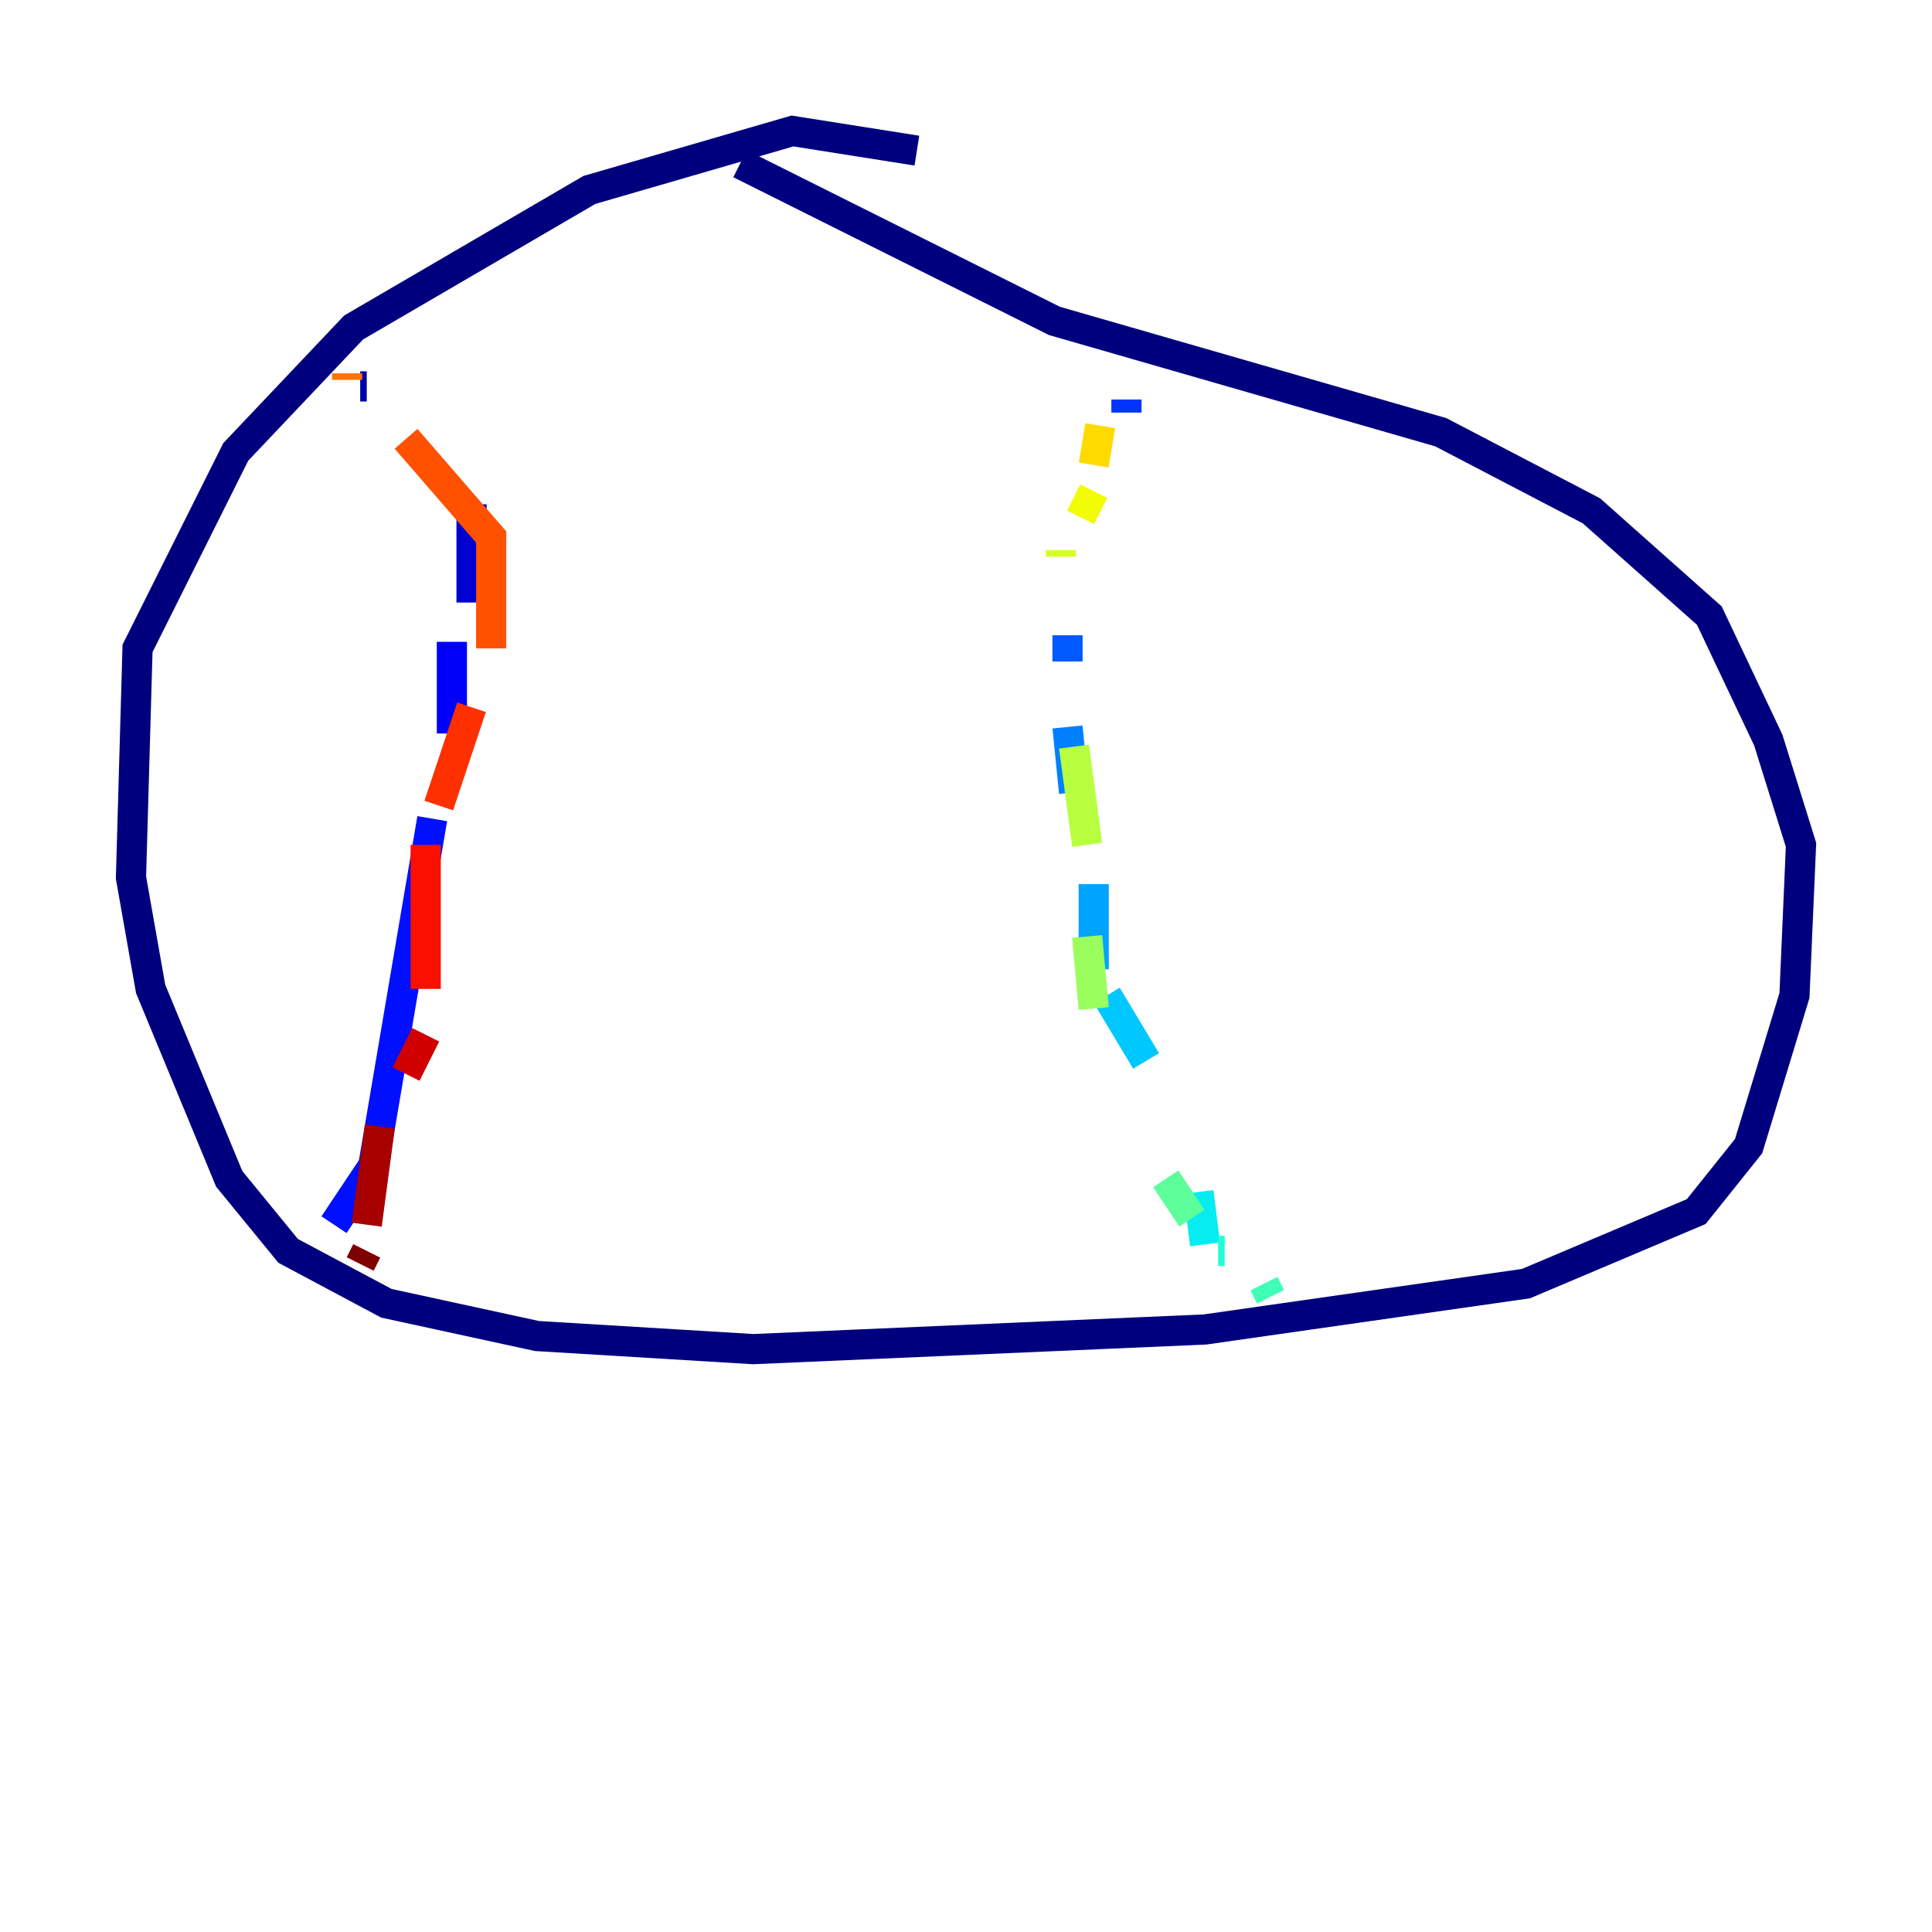 <?xml version="1.0" encoding="utf-8" ?>
<svg baseProfile="tiny" height="128" version="1.2" viewBox="0,0,128,128" width="128" xmlns="http://www.w3.org/2000/svg" xmlns:ev="http://www.w3.org/2001/xml-events" xmlns:xlink="http://www.w3.org/1999/xlink"><defs /><polyline fill="none" points="60.746,9.98 52.502,8.678 39.051,12.583 23.43,21.695 15.62,29.939 9.112,42.956 8.678,58.142 9.98,65.519 15.186,78.102 19.091,82.875 25.6,86.346 35.58,88.515 49.898,89.383 79.837,88.081 101.098,85.044 112.38,80.271 115.851,75.932 118.888,65.953 119.322,55.973 117.153,49.031 113.248,40.786 105.437,33.844 95.458,28.637 69.858,21.261 49.031,10.848" stroke="#00007f" stroke-width="2" /><polyline fill="none" points="23.864,25.6 24.298,25.6" stroke="#0000a8" stroke-width="2" /><polyline fill="none" points="31.241,33.41 31.241,39.919" stroke="#0000d1" stroke-width="2" /><polyline fill="none" points="29.939,42.522 29.939,48.597" stroke="#0000fa" stroke-width="2" /><polyline fill="none" points="28.637,54.237 24.732,77.234 22.129,81.139" stroke="#0010ff" stroke-width="2" /><polyline fill="none" points="74.63,26.468 74.63,27.336" stroke="#0034ff" stroke-width="2" /><polyline fill="none" points="70.725,42.088 70.725,43.824" stroke="#0058ff" stroke-width="2" /><polyline fill="none" points="70.725,48.163 71.159,52.502" stroke="#0080ff" stroke-width="2" /><polyline fill="none" points="72.461,58.576 72.461,64.217" stroke="#00a4ff" stroke-width="2" /><polyline fill="none" points="73.329,65.953 75.932,70.291" stroke="#00c8ff" stroke-width="2" /><polyline fill="none" points="79.403,78.969 79.837,82.441" stroke="#05ecf1" stroke-width="2" /><polyline fill="none" points="80.705,82.875 81.139,82.875" stroke="#22ffd4" stroke-width="2" /><polyline fill="none" points="83.742,85.044 84.176,85.912" stroke="#3fffb7" stroke-width="2" /><polyline fill="none" points="78.969,80.705 77.234,78.102" stroke="#5cff9a" stroke-width="2" /><polyline fill="none" points="76.366,73.329 76.366,73.329" stroke="#7cff79" stroke-width="2" /><polyline fill="none" points="72.461,66.82 72.027,62.047" stroke="#9aff5c" stroke-width="2" /><polyline fill="none" points="72.027,55.973 71.159,49.464" stroke="#b7ff3f" stroke-width="2" /><polyline fill="none" points="70.291,36.881 70.291,36.447" stroke="#d4ff22" stroke-width="2" /><polyline fill="none" points="71.593,34.278 72.461,32.542" stroke="#f1fc05" stroke-width="2" /><polyline fill="none" points="72.461,30.807 72.895,28.203" stroke="#ffda00" stroke-width="2" /><polyline fill="none" points="74.63,27.77 74.63,27.77" stroke="#ffb900" stroke-width="2" /><polyline fill="none" points="76.366,26.902 76.366,26.902" stroke="#ff9400" stroke-width="2" /><polyline fill="none" points="22.997,24.732 22.997,25.166" stroke="#ff7300" stroke-width="2" /><polyline fill="none" points="26.902,29.071 32.542,35.58 32.542,42.956" stroke="#ff5100" stroke-width="2" /><polyline fill="none" points="31.241,46.861 29.071,53.37" stroke="#ff3000" stroke-width="2" /><polyline fill="none" points="28.203,55.973 28.203,65.519" stroke="#fa0f00" stroke-width="2" /><polyline fill="none" points="28.203,68.556 26.902,71.159" stroke="#d10000" stroke-width="2" /><polyline fill="none" points="25.166,74.63 24.298,81.139" stroke="#a80000" stroke-width="2" /><polyline fill="none" points="24.298,82.875 23.864,83.742" stroke="#7f0000" stroke-width="2" /></svg>
